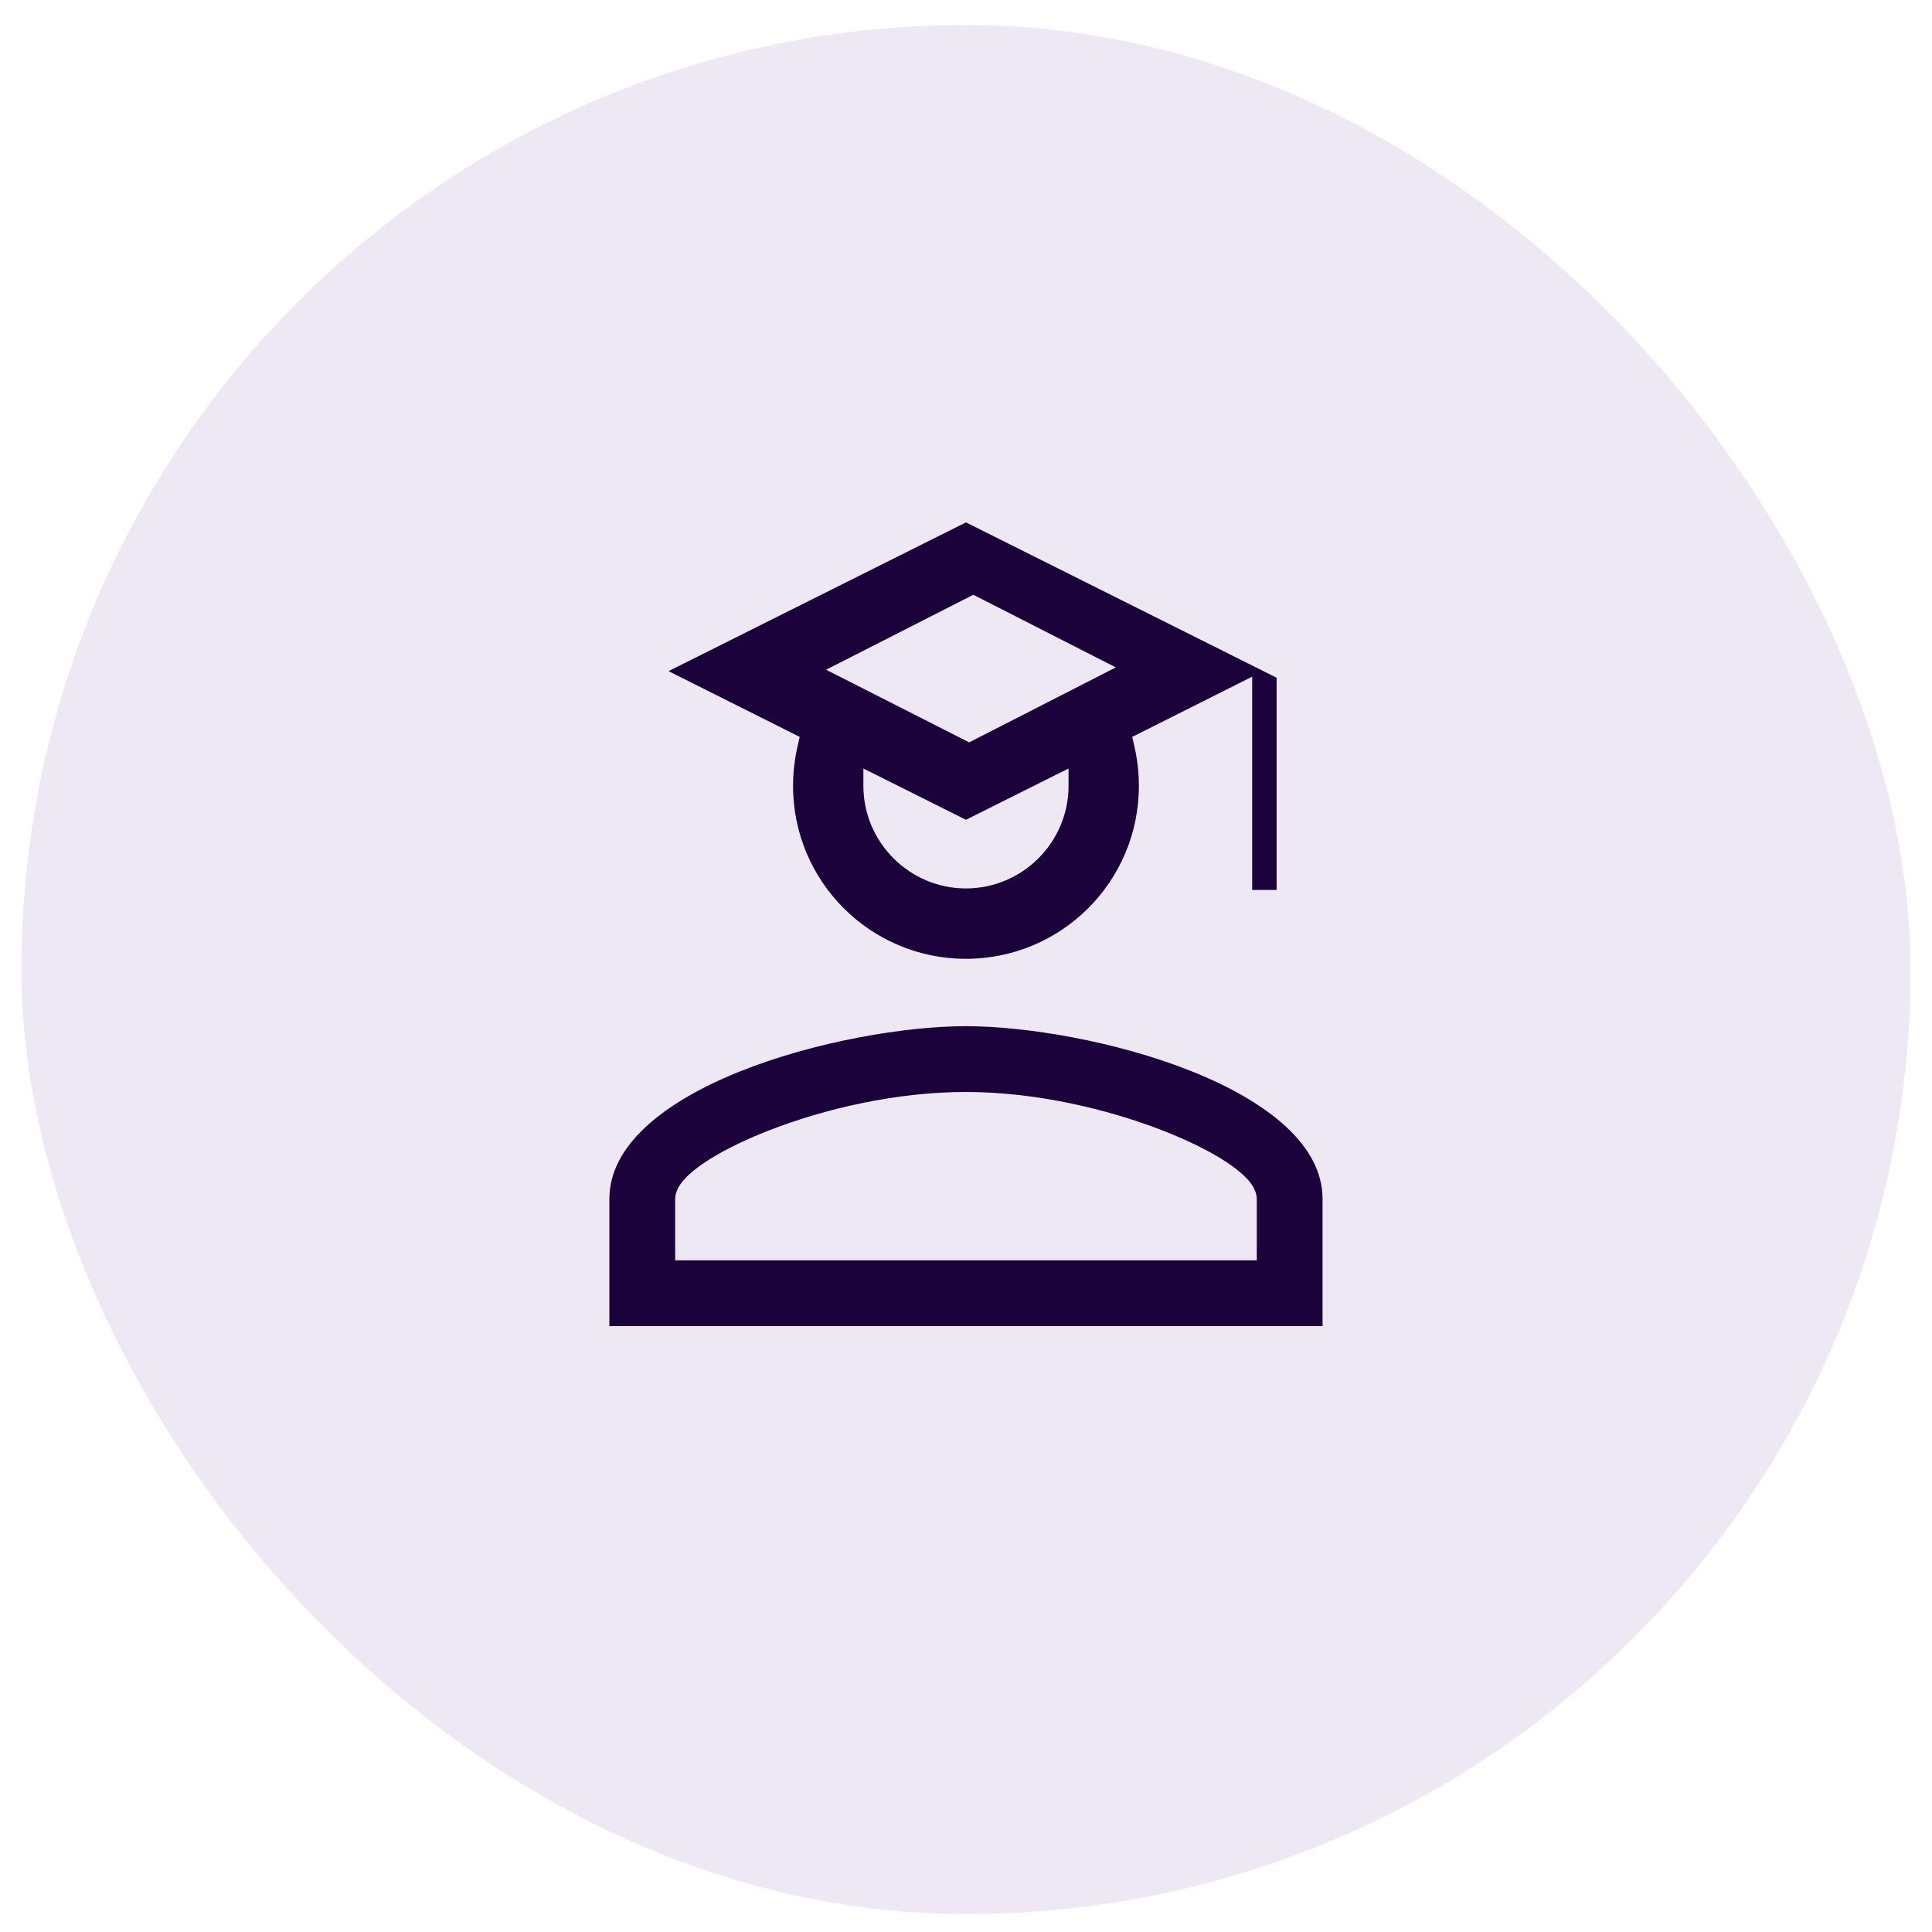 <svg width="54" height="54" viewBox="0 0 54 54" fill="none" xmlns="http://www.w3.org/2000/svg">
<rect x="0.6" y="0.699" width="52.8" height="52.8" rx="26.4" fill="#4B1A85" fill-opacity="0.1"/>
<path d="M35.832 18.85V25.024H34.849V19.399V19.156L34.632 19.265L31.924 20.625L31.818 20.678L31.845 20.793C31.933 21.168 31.982 21.555 31.982 21.966C31.982 24.719 29.752 26.949 26.999 26.949C24.246 26.949 22.016 24.719 22.016 21.966C22.016 21.555 22.066 21.168 22.153 20.793L22.18 20.678L22.074 20.625L18.351 18.758L26.999 14.433L35.832 18.85ZM24.5 21.831L24.282 21.723V21.966C24.282 23.46 25.505 24.682 26.999 24.682C28.494 24.682 29.716 23.46 29.716 21.966V21.723L29.499 21.831L26.999 23.081L24.5 21.831ZM30.596 18.788L30.858 18.654L30.596 18.521L27.273 16.827L27.204 16.792L27.136 16.827L23.684 18.585L23.421 18.719L23.684 18.852L27.021 20.547L27.089 20.581L27.157 20.546L30.596 18.788ZM19.021 34.927V35.077H19.171H34.827H34.977V34.927V33.516C34.977 33.356 34.883 33.201 34.759 33.063C34.63 32.921 34.447 32.773 34.224 32.623C33.775 32.324 33.144 32.008 32.397 31.72C30.903 31.144 28.927 30.671 26.999 30.671C25.052 30.671 23.076 31.144 21.587 31.72C20.842 32.008 20.214 32.324 19.769 32.623C19.547 32.773 19.365 32.921 19.238 33.064C19.114 33.202 19.021 33.356 19.021 33.516V34.927ZM26.999 28.532C28.694 28.532 31.241 28.956 33.362 29.803C34.422 30.227 35.365 30.753 36.042 31.378C36.717 32.002 37.116 32.714 37.116 33.516V37.216H16.882V33.516C16.882 32.714 17.281 32.002 17.956 31.378C18.633 30.753 19.576 30.227 20.637 29.803C22.757 28.956 25.304 28.532 26.999 28.532Z" fill="#1C023B" stroke="#EDE8F3" stroke-width="0.3"/>
</svg>
